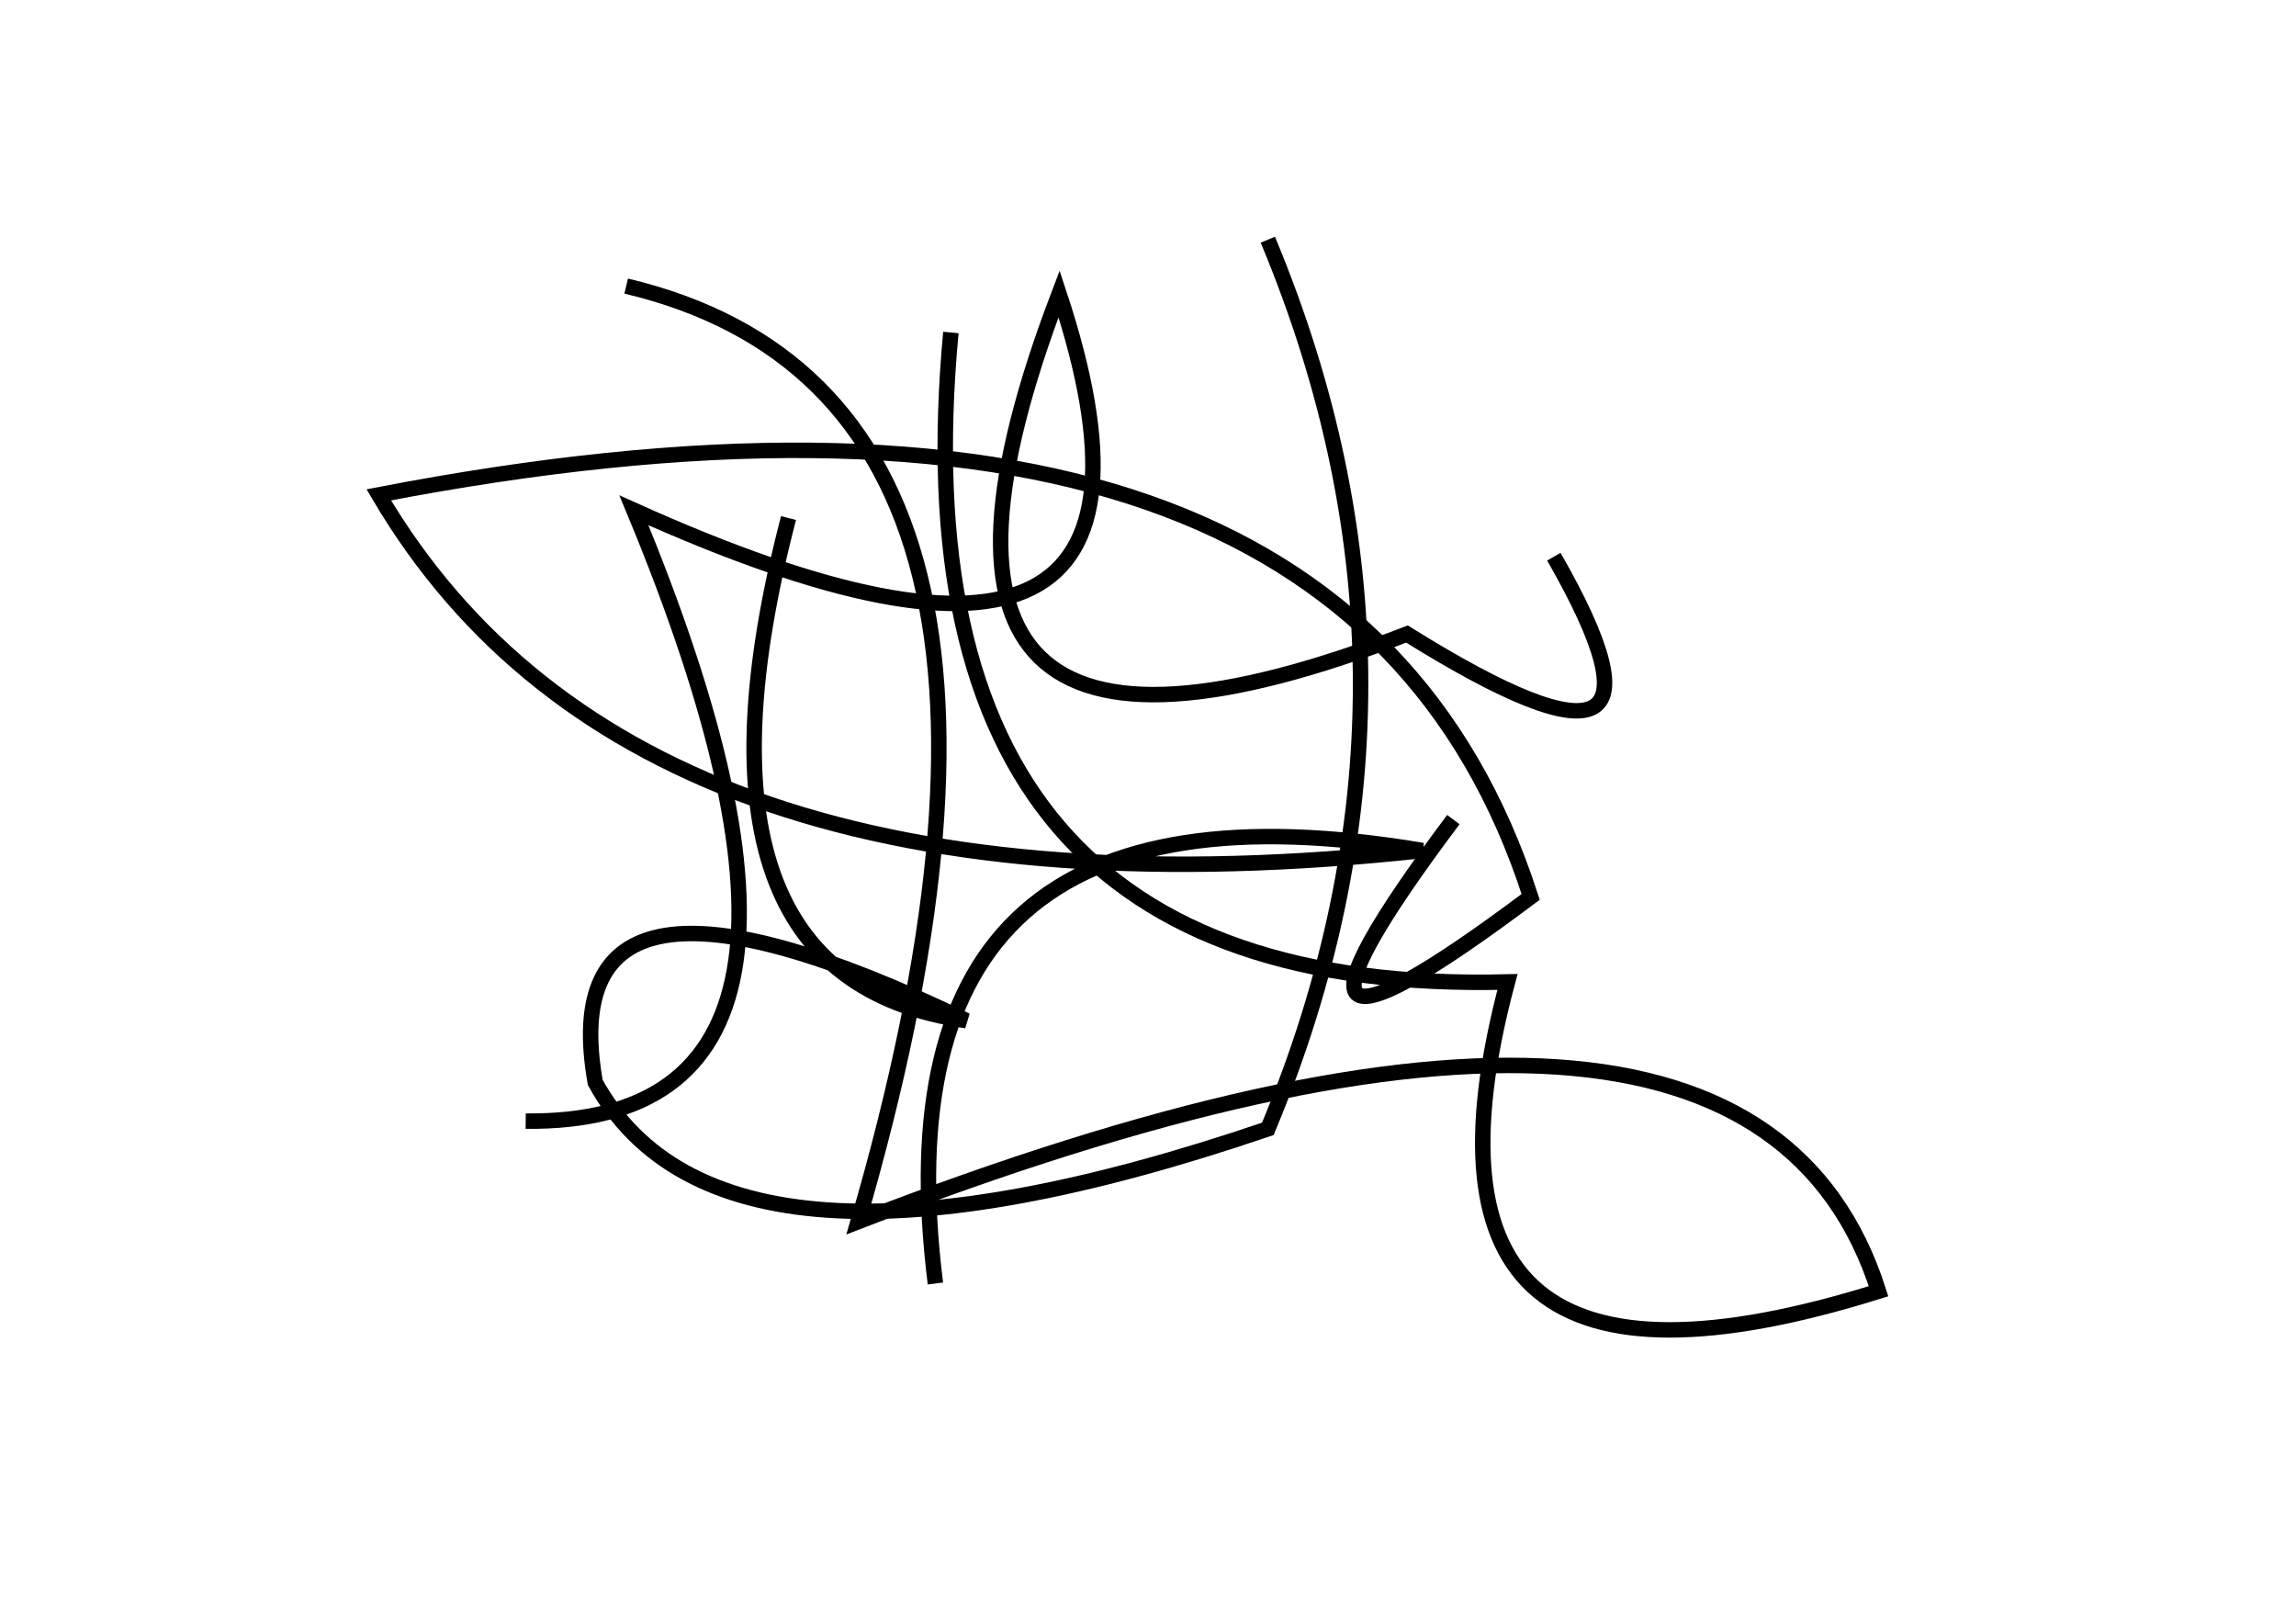 <?xml version="1.0" encoding="utf-8" ?>
<svg baseProfile="full" height="210mm" version="1.1" viewBox="0 0 297 210" width="297mm" xmlns="http://www.w3.org/2000/svg" xmlns:ev="http://www.w3.org/2001/xml-events" xmlns:xlink="http://www.w3.org/1999/xlink"><defs /><g transform="translate(43,30)"><path d="M 80,13 Q 72.0,99.0 152,97 Q 136.0,157.0 200,137 Q 183.0,83.5 68,128 Q 99.0,21.5 38,7" fill="none" stroke="black" stroke-width="2" /><path d="M 25,115 Q 72.0,115.5 39,36 Q 114.5,70.0 94,8 Q 66.5,80.0 139,52 Q 177.5,76.0 158,42" fill="none" stroke="black" stroke-width="2" /><path d="M 59,37 Q 43.5,96.5 82,102 Q 28.0,76.0 34,110 Q 50.5,140.0 121,116 Q 145.0,58.5 121,1" fill="none" stroke="black" stroke-width="2" /><path d="M 145,76 Q 115.0,116.0 155,86 Q 130.5,10.0 6,34 Q 39.5,91.0 141,80 Q 69.5,68.0 78,136" fill="none" stroke="black" stroke-width="2" /></g></svg>